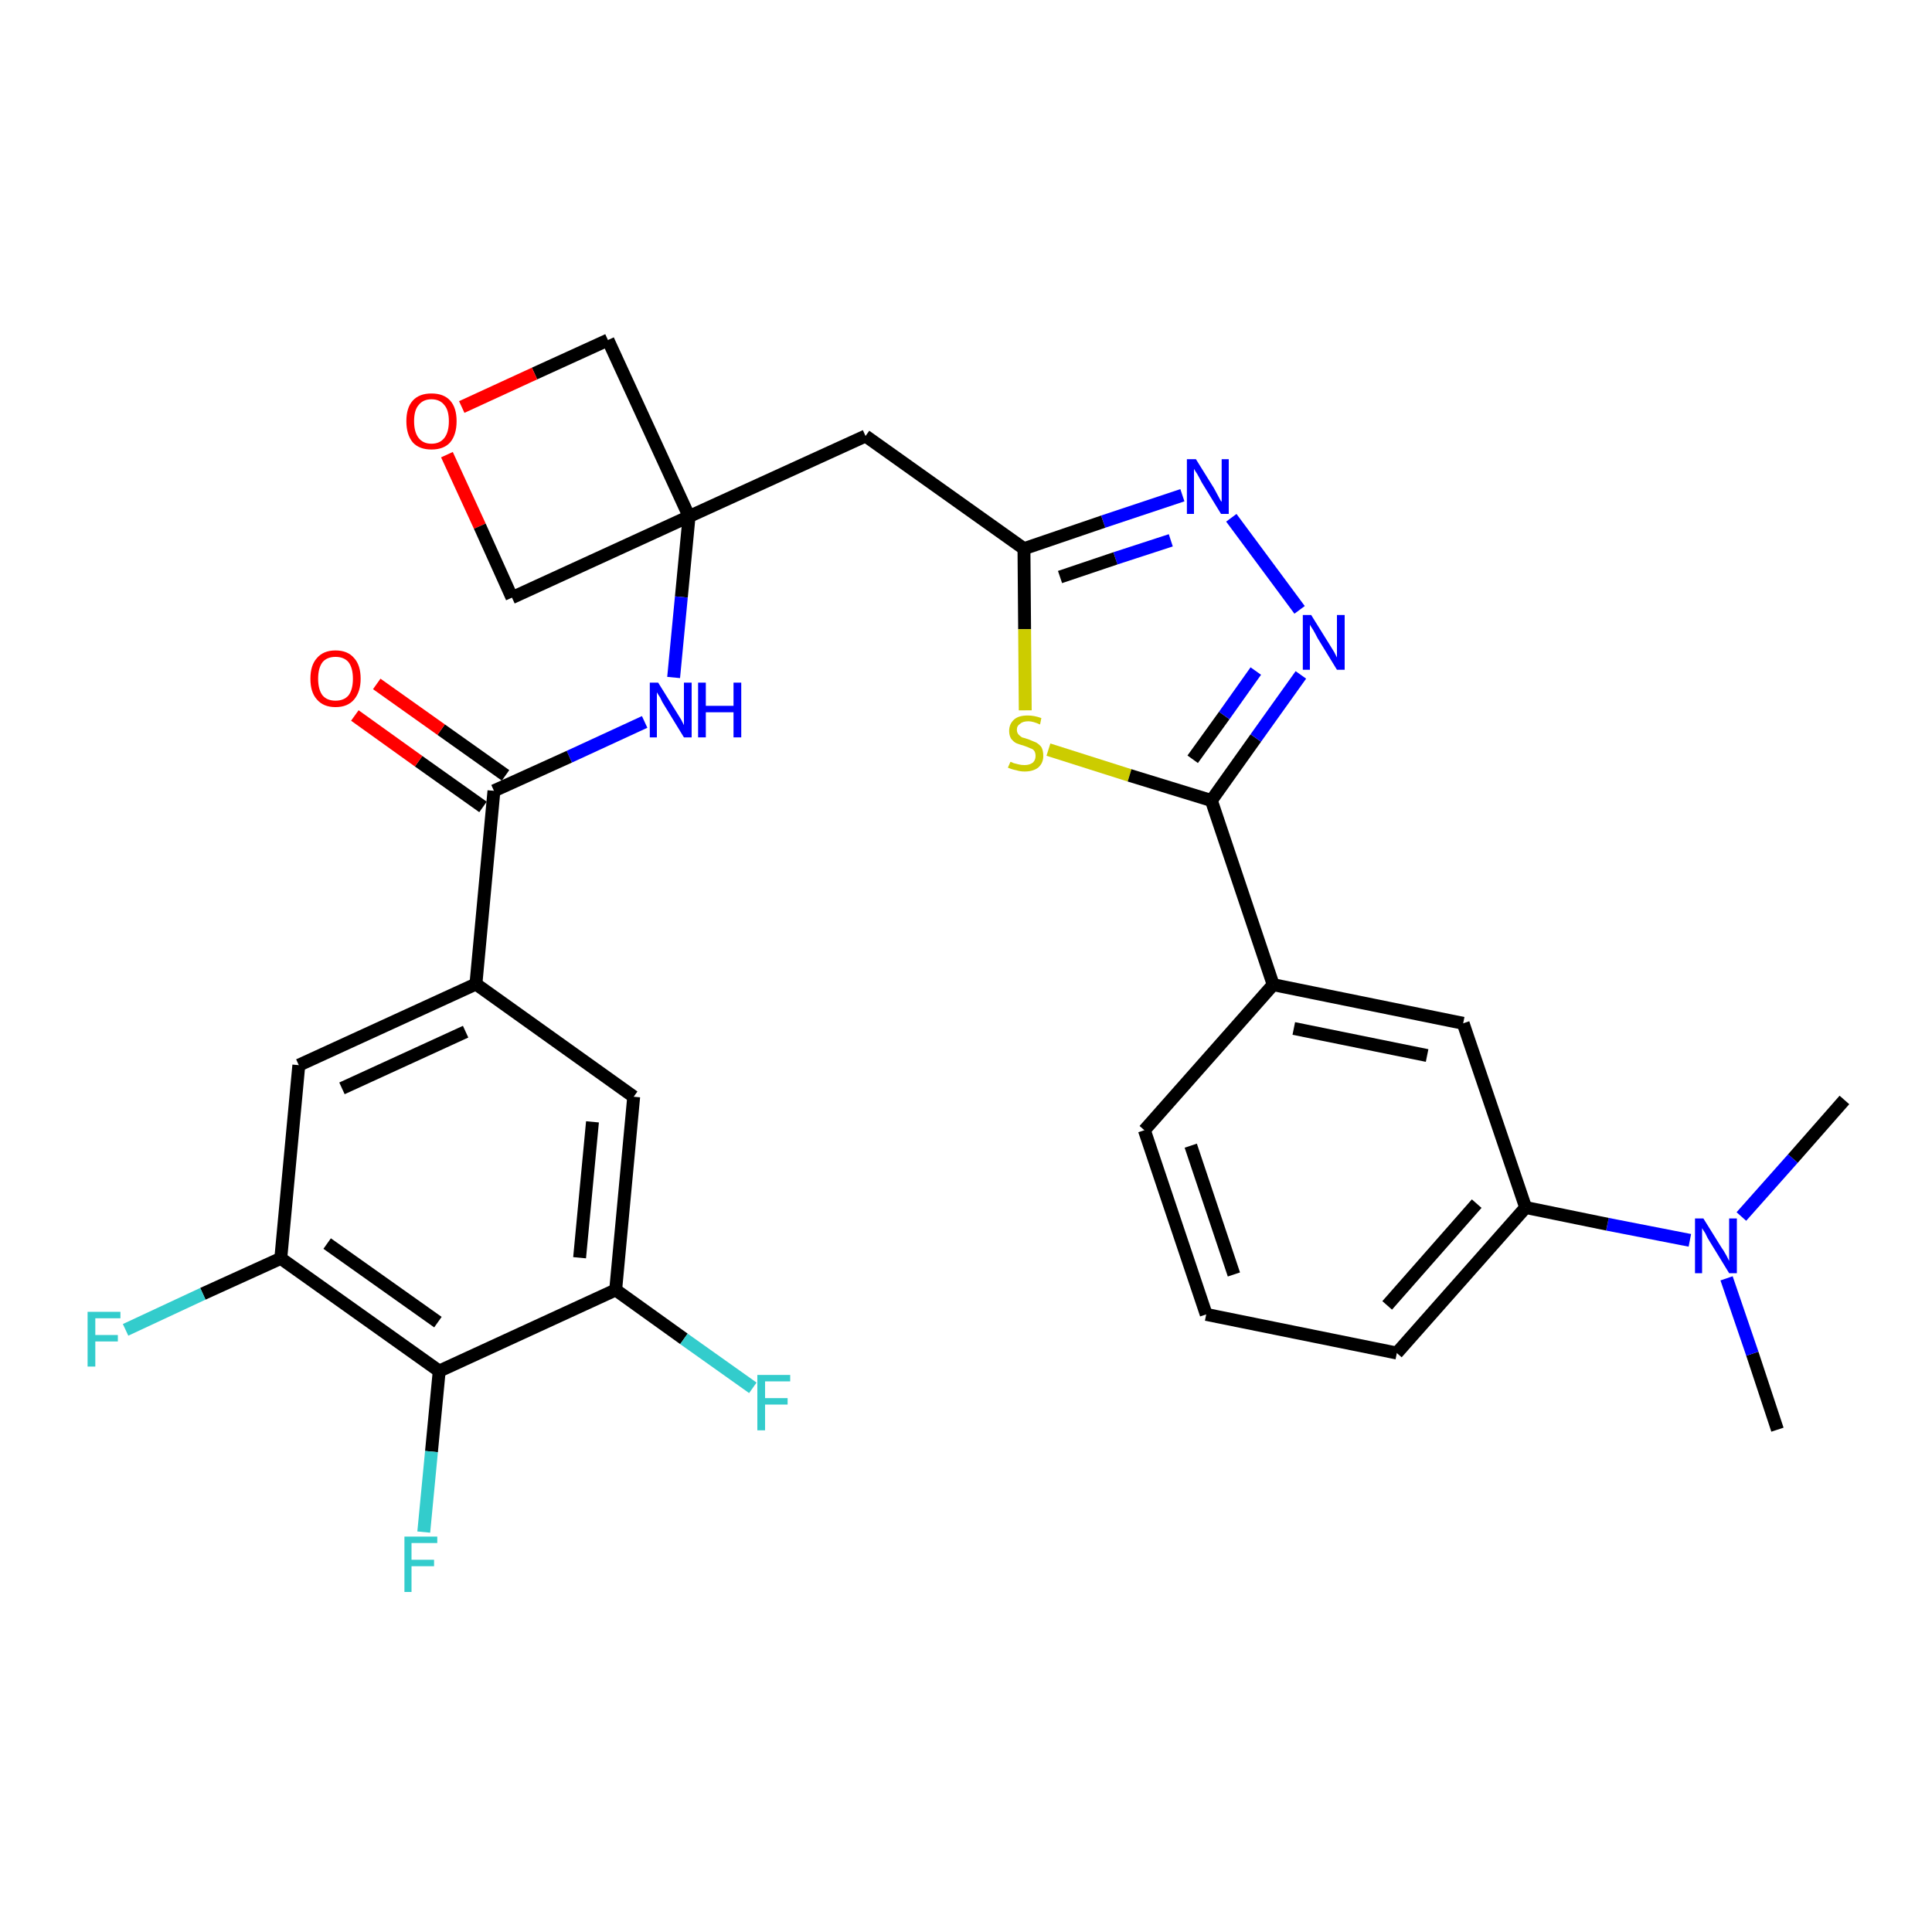 <?xml version='1.0' encoding='iso-8859-1'?>
<svg version='1.1' baseProfile='full'
              xmlns='http://www.w3.org/2000/svg'
                      xmlns:rdkit='http://www.rdkit.org/xml'
                      xmlns:xlink='http://www.w3.org/1999/xlink'
                  xml:space='preserve'
width='300px' height='300px' viewBox='0 0 300 300'>
<!-- END OF HEADER -->
<path class='bond-0 atom-0 atom-1' d='M 276.0,222.0 L 272.1,210.2' style='fill:none;fill-rule:evenodd;stroke:#000000;stroke-width:2.0px;stroke-linecap:butt;stroke-linejoin:miter;stroke-opacity:1' />
<path class='bond-0 atom-0 atom-1' d='M 272.1,210.2 L 268.1,198.5' style='fill:none;fill-rule:evenodd;stroke:#0000FF;stroke-width:2.0px;stroke-linecap:butt;stroke-linejoin:miter;stroke-opacity:1' />
<path class='bond-1 atom-1 atom-2' d='M 270.4,188.9 L 278.4,179.9' style='fill:none;fill-rule:evenodd;stroke:#0000FF;stroke-width:2.0px;stroke-linecap:butt;stroke-linejoin:miter;stroke-opacity:1' />
<path class='bond-1 atom-1 atom-2' d='M 278.4,179.9 L 286.4,170.8' style='fill:none;fill-rule:evenodd;stroke:#000000;stroke-width:2.0px;stroke-linecap:butt;stroke-linejoin:miter;stroke-opacity:1' />
<path class='bond-2 atom-1 atom-3' d='M 262.4,192.6 L 249.6,190.1' style='fill:none;fill-rule:evenodd;stroke:#0000FF;stroke-width:2.0px;stroke-linecap:butt;stroke-linejoin:miter;stroke-opacity:1' />
<path class='bond-2 atom-1 atom-3' d='M 249.6,190.1 L 236.9,187.5' style='fill:none;fill-rule:evenodd;stroke:#000000;stroke-width:2.0px;stroke-linecap:butt;stroke-linejoin:miter;stroke-opacity:1' />
<path class='bond-3 atom-3 atom-4' d='M 236.9,187.5 L 216.9,210.1' style='fill:none;fill-rule:evenodd;stroke:#000000;stroke-width:2.0px;stroke-linecap:butt;stroke-linejoin:miter;stroke-opacity:1' />
<path class='bond-3 atom-3 atom-4' d='M 229.3,186.9 L 215.4,202.7' style='fill:none;fill-rule:evenodd;stroke:#000000;stroke-width:2.0px;stroke-linecap:butt;stroke-linejoin:miter;stroke-opacity:1' />
<path class='bond-30 atom-30 atom-3' d='M 227.2,158.9 L 236.9,187.5' style='fill:none;fill-rule:evenodd;stroke:#000000;stroke-width:2.0px;stroke-linecap:butt;stroke-linejoin:miter;stroke-opacity:1' />
<path class='bond-4 atom-4 atom-5' d='M 216.9,210.1 L 187.3,204.1' style='fill:none;fill-rule:evenodd;stroke:#000000;stroke-width:2.0px;stroke-linecap:butt;stroke-linejoin:miter;stroke-opacity:1' />
<path class='bond-5 atom-5 atom-6' d='M 187.3,204.1 L 177.7,175.5' style='fill:none;fill-rule:evenodd;stroke:#000000;stroke-width:2.0px;stroke-linecap:butt;stroke-linejoin:miter;stroke-opacity:1' />
<path class='bond-5 atom-5 atom-6' d='M 191.6,197.9 L 184.9,177.9' style='fill:none;fill-rule:evenodd;stroke:#000000;stroke-width:2.0px;stroke-linecap:butt;stroke-linejoin:miter;stroke-opacity:1' />
<path class='bond-6 atom-6 atom-7' d='M 177.7,175.5 L 197.7,152.9' style='fill:none;fill-rule:evenodd;stroke:#000000;stroke-width:2.0px;stroke-linecap:butt;stroke-linejoin:miter;stroke-opacity:1' />
<path class='bond-7 atom-7 atom-8' d='M 197.7,152.9 L 188.1,124.3' style='fill:none;fill-rule:evenodd;stroke:#000000;stroke-width:2.0px;stroke-linecap:butt;stroke-linejoin:miter;stroke-opacity:1' />
<path class='bond-29 atom-7 atom-30' d='M 197.7,152.9 L 227.2,158.9' style='fill:none;fill-rule:evenodd;stroke:#000000;stroke-width:2.0px;stroke-linecap:butt;stroke-linejoin:miter;stroke-opacity:1' />
<path class='bond-29 atom-7 atom-30' d='M 200.9,159.7 L 221.6,163.9' style='fill:none;fill-rule:evenodd;stroke:#000000;stroke-width:2.0px;stroke-linecap:butt;stroke-linejoin:miter;stroke-opacity:1' />
<path class='bond-8 atom-8 atom-9' d='M 188.1,124.3 L 195.0,114.6' style='fill:none;fill-rule:evenodd;stroke:#000000;stroke-width:2.0px;stroke-linecap:butt;stroke-linejoin:miter;stroke-opacity:1' />
<path class='bond-8 atom-8 atom-9' d='M 195.0,114.6 L 202.0,104.8' style='fill:none;fill-rule:evenodd;stroke:#0000FF;stroke-width:2.0px;stroke-linecap:butt;stroke-linejoin:miter;stroke-opacity:1' />
<path class='bond-8 atom-8 atom-9' d='M 185.2,117.9 L 190.1,111.1' style='fill:none;fill-rule:evenodd;stroke:#000000;stroke-width:2.0px;stroke-linecap:butt;stroke-linejoin:miter;stroke-opacity:1' />
<path class='bond-8 atom-8 atom-9' d='M 190.1,111.1 L 195.0,104.2' style='fill:none;fill-rule:evenodd;stroke:#0000FF;stroke-width:2.0px;stroke-linecap:butt;stroke-linejoin:miter;stroke-opacity:1' />
<path class='bond-31 atom-29 atom-8' d='M 162.8,116.4 L 175.4,120.4' style='fill:none;fill-rule:evenodd;stroke:#CCCC00;stroke-width:2.0px;stroke-linecap:butt;stroke-linejoin:miter;stroke-opacity:1' />
<path class='bond-31 atom-29 atom-8' d='M 175.4,120.4 L 188.1,124.3' style='fill:none;fill-rule:evenodd;stroke:#000000;stroke-width:2.0px;stroke-linecap:butt;stroke-linejoin:miter;stroke-opacity:1' />
<path class='bond-9 atom-9 atom-10' d='M 201.8,94.7 L 191.2,80.4' style='fill:none;fill-rule:evenodd;stroke:#0000FF;stroke-width:2.0px;stroke-linecap:butt;stroke-linejoin:miter;stroke-opacity:1' />
<path class='bond-10 atom-10 atom-11' d='M 183.6,76.9 L 171.3,81.0' style='fill:none;fill-rule:evenodd;stroke:#0000FF;stroke-width:2.0px;stroke-linecap:butt;stroke-linejoin:miter;stroke-opacity:1' />
<path class='bond-10 atom-10 atom-11' d='M 171.3,81.0 L 159.0,85.2' style='fill:none;fill-rule:evenodd;stroke:#000000;stroke-width:2.0px;stroke-linecap:butt;stroke-linejoin:miter;stroke-opacity:1' />
<path class='bond-10 atom-10 atom-11' d='M 181.8,83.9 L 173.2,86.7' style='fill:none;fill-rule:evenodd;stroke:#0000FF;stroke-width:2.0px;stroke-linecap:butt;stroke-linejoin:miter;stroke-opacity:1' />
<path class='bond-10 atom-10 atom-11' d='M 173.2,86.7 L 164.6,89.6' style='fill:none;fill-rule:evenodd;stroke:#000000;stroke-width:2.0px;stroke-linecap:butt;stroke-linejoin:miter;stroke-opacity:1' />
<path class='bond-11 atom-11 atom-12' d='M 159.0,85.2 L 134.4,67.7' style='fill:none;fill-rule:evenodd;stroke:#000000;stroke-width:2.0px;stroke-linecap:butt;stroke-linejoin:miter;stroke-opacity:1' />
<path class='bond-28 atom-11 atom-29' d='M 159.0,85.2 L 159.1,97.7' style='fill:none;fill-rule:evenodd;stroke:#000000;stroke-width:2.0px;stroke-linecap:butt;stroke-linejoin:miter;stroke-opacity:1' />
<path class='bond-28 atom-11 atom-29' d='M 159.1,97.7 L 159.2,110.3' style='fill:none;fill-rule:evenodd;stroke:#CCCC00;stroke-width:2.0px;stroke-linecap:butt;stroke-linejoin:miter;stroke-opacity:1' />
<path class='bond-12 atom-12 atom-13' d='M 134.4,67.7 L 107.0,80.2' style='fill:none;fill-rule:evenodd;stroke:#000000;stroke-width:2.0px;stroke-linecap:butt;stroke-linejoin:miter;stroke-opacity:1' />
<path class='bond-13 atom-13 atom-14' d='M 107.0,80.2 L 105.8,92.7' style='fill:none;fill-rule:evenodd;stroke:#000000;stroke-width:2.0px;stroke-linecap:butt;stroke-linejoin:miter;stroke-opacity:1' />
<path class='bond-13 atom-13 atom-14' d='M 105.8,92.7 L 104.6,105.2' style='fill:none;fill-rule:evenodd;stroke:#0000FF;stroke-width:2.0px;stroke-linecap:butt;stroke-linejoin:miter;stroke-opacity:1' />
<path class='bond-25 atom-13 atom-26' d='M 107.0,80.2 L 94.4,52.8' style='fill:none;fill-rule:evenodd;stroke:#000000;stroke-width:2.0px;stroke-linecap:butt;stroke-linejoin:miter;stroke-opacity:1' />
<path class='bond-32 atom-28 atom-13' d='M 79.5,92.8 L 107.0,80.2' style='fill:none;fill-rule:evenodd;stroke:#000000;stroke-width:2.0px;stroke-linecap:butt;stroke-linejoin:miter;stroke-opacity:1' />
<path class='bond-14 atom-14 atom-15' d='M 100.1,112.1 L 88.4,117.5' style='fill:none;fill-rule:evenodd;stroke:#0000FF;stroke-width:2.0px;stroke-linecap:butt;stroke-linejoin:miter;stroke-opacity:1' />
<path class='bond-14 atom-14 atom-15' d='M 88.4,117.5 L 76.7,122.8' style='fill:none;fill-rule:evenodd;stroke:#000000;stroke-width:2.0px;stroke-linecap:butt;stroke-linejoin:miter;stroke-opacity:1' />
<path class='bond-15 atom-15 atom-16' d='M 78.5,120.4 L 68.5,113.3' style='fill:none;fill-rule:evenodd;stroke:#000000;stroke-width:2.0px;stroke-linecap:butt;stroke-linejoin:miter;stroke-opacity:1' />
<path class='bond-15 atom-15 atom-16' d='M 68.5,113.3 L 58.5,106.2' style='fill:none;fill-rule:evenodd;stroke:#FF0000;stroke-width:2.0px;stroke-linecap:butt;stroke-linejoin:miter;stroke-opacity:1' />
<path class='bond-15 atom-15 atom-16' d='M 75.0,125.3 L 65.0,118.2' style='fill:none;fill-rule:evenodd;stroke:#000000;stroke-width:2.0px;stroke-linecap:butt;stroke-linejoin:miter;stroke-opacity:1' />
<path class='bond-15 atom-15 atom-16' d='M 65.0,118.2 L 55.1,111.1' style='fill:none;fill-rule:evenodd;stroke:#FF0000;stroke-width:2.0px;stroke-linecap:butt;stroke-linejoin:miter;stroke-opacity:1' />
<path class='bond-16 atom-15 atom-17' d='M 76.7,122.8 L 73.9,152.8' style='fill:none;fill-rule:evenodd;stroke:#000000;stroke-width:2.0px;stroke-linecap:butt;stroke-linejoin:miter;stroke-opacity:1' />
<path class='bond-17 atom-17 atom-18' d='M 73.9,152.8 L 46.4,165.4' style='fill:none;fill-rule:evenodd;stroke:#000000;stroke-width:2.0px;stroke-linecap:butt;stroke-linejoin:miter;stroke-opacity:1' />
<path class='bond-17 atom-17 atom-18' d='M 72.3,160.2 L 53.1,169.0' style='fill:none;fill-rule:evenodd;stroke:#000000;stroke-width:2.0px;stroke-linecap:butt;stroke-linejoin:miter;stroke-opacity:1' />
<path class='bond-33 atom-25 atom-17' d='M 98.4,170.3 L 73.9,152.8' style='fill:none;fill-rule:evenodd;stroke:#000000;stroke-width:2.0px;stroke-linecap:butt;stroke-linejoin:miter;stroke-opacity:1' />
<path class='bond-18 atom-18 atom-19' d='M 46.4,165.4 L 43.6,195.4' style='fill:none;fill-rule:evenodd;stroke:#000000;stroke-width:2.0px;stroke-linecap:butt;stroke-linejoin:miter;stroke-opacity:1' />
<path class='bond-19 atom-19 atom-20' d='M 43.6,195.4 L 31.5,200.9' style='fill:none;fill-rule:evenodd;stroke:#000000;stroke-width:2.0px;stroke-linecap:butt;stroke-linejoin:miter;stroke-opacity:1' />
<path class='bond-19 atom-19 atom-20' d='M 31.5,200.9 L 19.5,206.5' style='fill:none;fill-rule:evenodd;stroke:#33CCCC;stroke-width:2.0px;stroke-linecap:butt;stroke-linejoin:miter;stroke-opacity:1' />
<path class='bond-20 atom-19 atom-21' d='M 43.6,195.4 L 68.2,212.9' style='fill:none;fill-rule:evenodd;stroke:#000000;stroke-width:2.0px;stroke-linecap:butt;stroke-linejoin:miter;stroke-opacity:1' />
<path class='bond-20 atom-19 atom-21' d='M 50.8,193.1 L 68.0,205.3' style='fill:none;fill-rule:evenodd;stroke:#000000;stroke-width:2.0px;stroke-linecap:butt;stroke-linejoin:miter;stroke-opacity:1' />
<path class='bond-21 atom-21 atom-22' d='M 68.2,212.9 L 67.0,225.4' style='fill:none;fill-rule:evenodd;stroke:#000000;stroke-width:2.0px;stroke-linecap:butt;stroke-linejoin:miter;stroke-opacity:1' />
<path class='bond-21 atom-21 atom-22' d='M 67.0,225.4 L 65.8,237.9' style='fill:none;fill-rule:evenodd;stroke:#33CCCC;stroke-width:2.0px;stroke-linecap:butt;stroke-linejoin:miter;stroke-opacity:1' />
<path class='bond-22 atom-21 atom-23' d='M 68.2,212.9 L 95.6,200.3' style='fill:none;fill-rule:evenodd;stroke:#000000;stroke-width:2.0px;stroke-linecap:butt;stroke-linejoin:miter;stroke-opacity:1' />
<path class='bond-23 atom-23 atom-24' d='M 95.6,200.3 L 106.2,207.9' style='fill:none;fill-rule:evenodd;stroke:#000000;stroke-width:2.0px;stroke-linecap:butt;stroke-linejoin:miter;stroke-opacity:1' />
<path class='bond-23 atom-23 atom-24' d='M 106.2,207.9 L 116.9,215.5' style='fill:none;fill-rule:evenodd;stroke:#33CCCC;stroke-width:2.0px;stroke-linecap:butt;stroke-linejoin:miter;stroke-opacity:1' />
<path class='bond-24 atom-23 atom-25' d='M 95.6,200.3 L 98.4,170.3' style='fill:none;fill-rule:evenodd;stroke:#000000;stroke-width:2.0px;stroke-linecap:butt;stroke-linejoin:miter;stroke-opacity:1' />
<path class='bond-24 atom-23 atom-25' d='M 90.0,195.3 L 92.0,174.2' style='fill:none;fill-rule:evenodd;stroke:#000000;stroke-width:2.0px;stroke-linecap:butt;stroke-linejoin:miter;stroke-opacity:1' />
<path class='bond-26 atom-26 atom-27' d='M 94.4,52.8 L 83.0,58.0' style='fill:none;fill-rule:evenodd;stroke:#000000;stroke-width:2.0px;stroke-linecap:butt;stroke-linejoin:miter;stroke-opacity:1' />
<path class='bond-26 atom-26 atom-27' d='M 83.0,58.0 L 71.7,63.2' style='fill:none;fill-rule:evenodd;stroke:#FF0000;stroke-width:2.0px;stroke-linecap:butt;stroke-linejoin:miter;stroke-opacity:1' />
<path class='bond-27 atom-27 atom-28' d='M 69.4,70.6 L 74.5,81.7' style='fill:none;fill-rule:evenodd;stroke:#FF0000;stroke-width:2.0px;stroke-linecap:butt;stroke-linejoin:miter;stroke-opacity:1' />
<path class='bond-27 atom-27 atom-28' d='M 74.5,81.7 L 79.5,92.8' style='fill:none;fill-rule:evenodd;stroke:#000000;stroke-width:2.0px;stroke-linecap:butt;stroke-linejoin:miter;stroke-opacity:1' />
<path  class='atom-1' d='M 264.5 189.2
L 267.3 193.7
Q 267.6 194.1, 268.1 195.0
Q 268.5 195.8, 268.5 195.8
L 268.5 189.2
L 269.7 189.2
L 269.7 197.7
L 268.5 197.7
L 265.5 192.8
Q 265.1 192.2, 264.8 191.5
Q 264.4 190.9, 264.3 190.7
L 264.3 197.7
L 263.2 197.7
L 263.2 189.2
L 264.5 189.2
' fill='#0000FF'/>
<path  class='atom-9' d='M 203.6 95.5
L 206.4 100.0
Q 206.7 100.5, 207.2 101.3
Q 207.6 102.1, 207.6 102.1
L 207.6 95.5
L 208.8 95.5
L 208.8 104.0
L 207.6 104.0
L 204.6 99.1
Q 204.3 98.5, 203.9 97.8
Q 203.5 97.2, 203.4 97.0
L 203.4 104.0
L 202.3 104.0
L 202.3 95.5
L 203.6 95.5
' fill='#0000FF'/>
<path  class='atom-10' d='M 185.7 71.3
L 188.5 75.8
Q 188.7 76.2, 189.2 77.1
Q 189.6 77.9, 189.7 77.9
L 189.7 71.3
L 190.8 71.3
L 190.8 79.8
L 189.6 79.8
L 186.6 74.9
Q 186.3 74.3, 185.9 73.6
Q 185.5 73.0, 185.4 72.8
L 185.4 79.8
L 184.3 79.8
L 184.3 71.3
L 185.7 71.3
' fill='#0000FF'/>
<path  class='atom-14' d='M 102.2 106.0
L 105.0 110.5
Q 105.3 111.0, 105.8 111.8
Q 106.2 112.6, 106.2 112.6
L 106.2 106.0
L 107.4 106.0
L 107.4 114.5
L 106.2 114.5
L 103.2 109.6
Q 102.8 109.0, 102.5 108.3
Q 102.1 107.7, 102.0 107.5
L 102.0 114.5
L 100.9 114.5
L 100.9 106.0
L 102.2 106.0
' fill='#0000FF'/>
<path  class='atom-14' d='M 108.4 106.0
L 109.6 106.0
L 109.6 109.6
L 113.9 109.6
L 113.9 106.0
L 115.1 106.0
L 115.1 114.5
L 113.9 114.5
L 113.9 110.6
L 109.6 110.6
L 109.6 114.5
L 108.4 114.5
L 108.4 106.0
' fill='#0000FF'/>
<path  class='atom-16' d='M 48.2 105.4
Q 48.2 103.3, 49.2 102.2
Q 50.2 101.0, 52.1 101.0
Q 54.0 101.0, 55.0 102.2
Q 56.0 103.3, 56.0 105.4
Q 56.0 107.4, 55.0 108.6
Q 54.0 109.8, 52.1 109.8
Q 50.2 109.8, 49.2 108.6
Q 48.2 107.5, 48.2 105.4
M 52.1 108.8
Q 53.4 108.8, 54.1 108.0
Q 54.8 107.1, 54.8 105.4
Q 54.8 103.7, 54.1 102.8
Q 53.4 102.0, 52.1 102.0
Q 50.8 102.0, 50.1 102.8
Q 49.4 103.7, 49.4 105.4
Q 49.4 107.1, 50.1 108.0
Q 50.8 108.8, 52.1 108.8
' fill='#FF0000'/>
<path  class='atom-20' d='M 13.6 203.7
L 18.7 203.7
L 18.7 204.7
L 14.8 204.7
L 14.8 207.3
L 18.3 207.3
L 18.3 208.3
L 14.8 208.3
L 14.8 212.2
L 13.6 212.2
L 13.6 203.7
' fill='#33CCCC'/>
<path  class='atom-22' d='M 62.8 238.6
L 67.9 238.6
L 67.9 239.6
L 63.9 239.6
L 63.9 242.2
L 67.4 242.2
L 67.4 243.2
L 63.9 243.2
L 63.9 247.2
L 62.8 247.2
L 62.8 238.6
' fill='#33CCCC'/>
<path  class='atom-24' d='M 117.6 213.5
L 122.7 213.5
L 122.7 214.5
L 118.8 214.5
L 118.8 217.1
L 122.3 217.1
L 122.3 218.1
L 118.8 218.1
L 118.8 222.1
L 117.6 222.1
L 117.6 213.5
' fill='#33CCCC'/>
<path  class='atom-27' d='M 63.1 65.4
Q 63.1 63.3, 64.1 62.2
Q 65.1 61.1, 67.0 61.1
Q 68.9 61.1, 69.9 62.2
Q 70.9 63.3, 70.9 65.4
Q 70.9 67.5, 69.9 68.7
Q 68.9 69.8, 67.0 69.8
Q 65.1 69.8, 64.1 68.7
Q 63.1 67.5, 63.1 65.4
M 67.0 68.9
Q 68.3 68.9, 69.0 68.0
Q 69.7 67.1, 69.7 65.4
Q 69.7 63.7, 69.0 62.9
Q 68.3 62.0, 67.0 62.0
Q 65.7 62.0, 65.0 62.9
Q 64.3 63.7, 64.3 65.4
Q 64.3 67.1, 65.0 68.0
Q 65.7 68.9, 67.0 68.9
' fill='#FF0000'/>
<path  class='atom-29' d='M 156.9 118.3
Q 157.0 118.3, 157.4 118.5
Q 157.8 118.6, 158.2 118.7
Q 158.6 118.8, 159.1 118.8
Q 159.9 118.8, 160.4 118.4
Q 160.8 118.0, 160.8 117.4
Q 160.8 116.9, 160.6 116.6
Q 160.4 116.3, 160.0 116.2
Q 159.6 116.0, 159.0 115.8
Q 158.3 115.6, 157.8 115.4
Q 157.4 115.2, 157.0 114.7
Q 156.7 114.2, 156.7 113.5
Q 156.7 112.4, 157.5 111.7
Q 158.2 111.1, 159.6 111.1
Q 160.6 111.1, 161.7 111.5
L 161.5 112.5
Q 160.4 112.0, 159.7 112.0
Q 158.8 112.0, 158.4 112.4
Q 157.9 112.7, 157.9 113.3
Q 157.9 113.8, 158.2 114.1
Q 158.4 114.3, 158.7 114.5
Q 159.1 114.6, 159.7 114.8
Q 160.4 115.1, 160.9 115.3
Q 161.4 115.6, 161.7 116.0
Q 162.0 116.5, 162.0 117.4
Q 162.0 118.5, 161.2 119.2
Q 160.4 119.8, 159.1 119.8
Q 158.4 119.8, 157.8 119.6
Q 157.2 119.5, 156.5 119.2
L 156.9 118.3
' fill='#CCCC00'/>
</svg>
